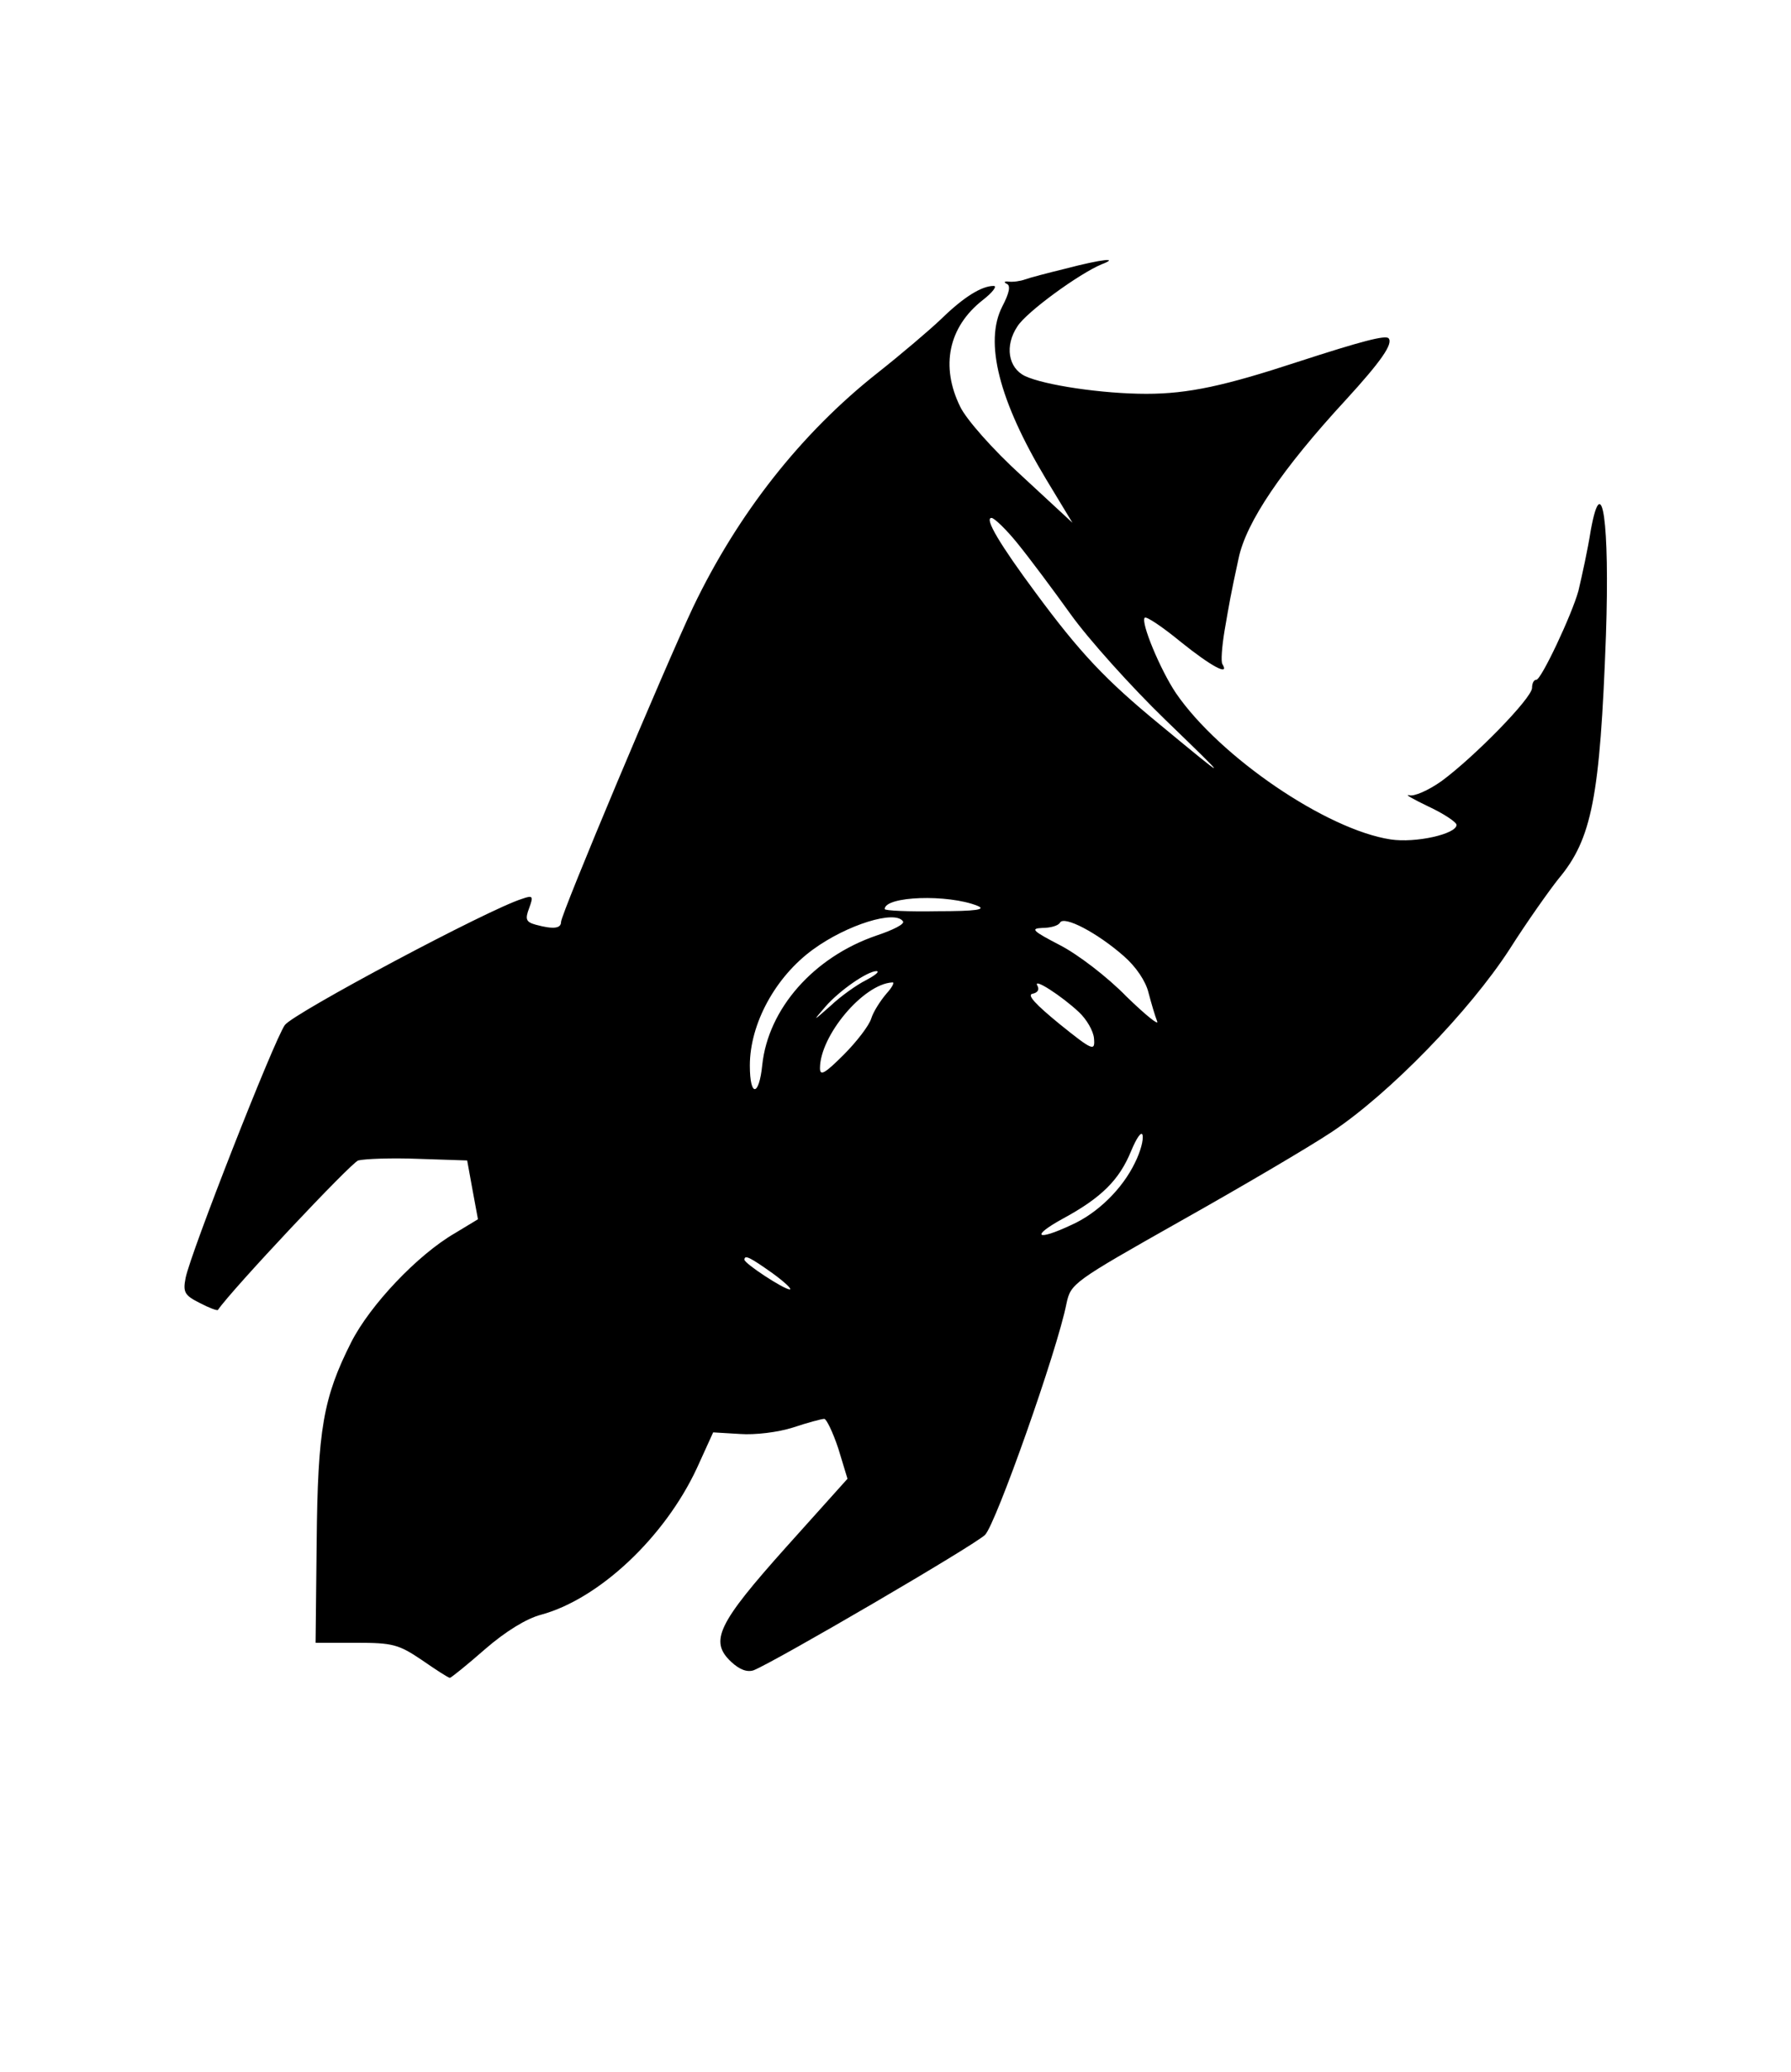 <?xml version="1.0" standalone="no"?>
<!DOCTYPE svg PUBLIC "-//W3C//DTD SVG 20010904//EN"
 "http://www.w3.org/TR/2001/REC-SVG-20010904/DTD/svg10.dtd">
<svg version="1.0" xmlns="http://www.w3.org/2000/svg"
 width="332pt" height="384pt" viewBox="0 0 332 384"
 preserveAspectRatio="xMidYMid meet">

<g transform="translate(0,384) scale(0.1,-0.1)"
fill="#000000" stroke="none">
<path d="M1975 3342 c-33 -8 -67 -17 -75 -20 -8 -3 -22 -5 -30 -4 -8 1 -10 -1
-4 -4 8 -3 5 -17 -8 -42 -34 -66 -6 -175 81 -320 l49 -81 -94 87 c-54 49 -103
105 -114 128 -37 75 -22 148 42 198 18 14 27 26 20 26 -22 0 -55 -20 -97 -61
-22 -21 -75 -66 -118 -100 -142 -112 -259 -261 -342 -434 -52 -110 -245 -569
-245 -584 0 -12 -14 -14 -47 -5 -18 5 -20 10 -12 31 8 22 7 24 -13 17 -62 -19
-424 -212 -440 -234 -20 -28 -175 -423 -184 -469 -5 -26 -2 -32 26 -46 17 -9
33 -15 34 -13 26 38 246 272 260 277 12 3 62 5 111 3 l91 -3 10 -55 10 -54
-43 -26 c-69 -40 -157 -133 -192 -202 -52 -103 -62 -162 -64 -370 l-2 -187 75
0 c68 0 79 -3 122 -32 26 -18 49 -33 52 -33 2 0 32 24 65 53 38 33 77 57 104
64 107 29 229 143 289 272 l30 66 50 -3 c27 -2 70 3 98 12 27 9 53 16 58 16 4
0 16 -25 26 -55 l17 -56 -114 -127 c-127 -142 -142 -174 -102 -212 16 -15 30
-20 42 -16 40 16 410 232 429 251 20 20 134 342 151 429 8 37 12 40 212 153
112 63 238 137 280 165 108 72 255 224 329 338 33 52 75 111 91 131 62 74 77
151 88 452 7 208 -7 309 -28 195 -6 -38 -16 -83 -23 -113 -12 -44 -69 -165
-78 -165 -5 0 -8 -7 -8 -15 0 -19 -108 -129 -168 -173 -24 -17 -51 -29 -60
-26 -9 2 7 -7 36 -21 28 -13 52 -29 52 -34 0 -17 -76 -34 -122 -27 -119 18
-317 153 -398 271 -29 43 -66 132 -58 140 3 3 33 -17 67 -45 56 -45 91 -64 77
-41 -3 4 -1 32 4 62 9 52 11 65 26 134 14 67 80 165 199 294 65 71 88 104 79
114 -6 6 -49 -5 -169 -44 -134 -44 -202 -59 -280 -59 -81 0 -189 16 -225 33
-31 15 -38 56 -14 92 17 27 115 98 156 115 34 13 2 10 -67 -8z m-89 -509 c22
-27 66 -86 99 -132 33 -46 112 -134 175 -195 122 -118 122 -118 -10 -9 -101
83 -148 133 -230 244 -66 89 -96 139 -82 139 5 0 27 -21 48 -47z m-74 -672
c17 -7 -3 -10 -74 -10 -54 -1 -98 1 -98 4 0 24 117 28 172 6z m-138 -29 c3 -5
-19 -16 -49 -26 -117 -40 -201 -136 -212 -240 -6 -59 -23 -60 -23 -1 0 77 47
164 117 215 63 46 153 74 167 52z m409 -64 c23 -20 41 -47 46 -68 5 -19 12
-43 16 -53 4 -9 -21 11 -57 46 -35 36 -90 78 -123 95 -50 26 -56 31 -33 32 15
0 30 4 33 10 8 13 69 -19 118 -62z m-478 -45 c-16 -8 -46 -29 -65 -47 -34 -30
-34 -30 -10 -2 26 30 78 66 95 66 6 -1 -3 -8 -20 -17z m38 -25 c-11 -13 -24
-33 -28 -46 -4 -13 -27 -43 -51 -67 -35 -35 -44 -40 -44 -25 0 60 80 156 134
159 5 1 0 -9 -11 -21z m357 -34 c14 -13 27 -35 28 -49 2 -24 -2 -23 -64 27
-44 36 -61 54 -50 56 10 2 13 8 9 15 -9 16 45 -19 77 -49z m104 -279 c-23 -48
-69 -94 -119 -116 -64 -30 -75 -21 -15 12 72 39 105 72 127 126 10 24 19 37
21 29 2 -9 -4 -31 -14 -51z m-672 -205 c22 -16 37 -30 32 -30 -11 0 -84 48
-84 55 0 10 11 4 52 -25z"/>
</g>
</svg>
